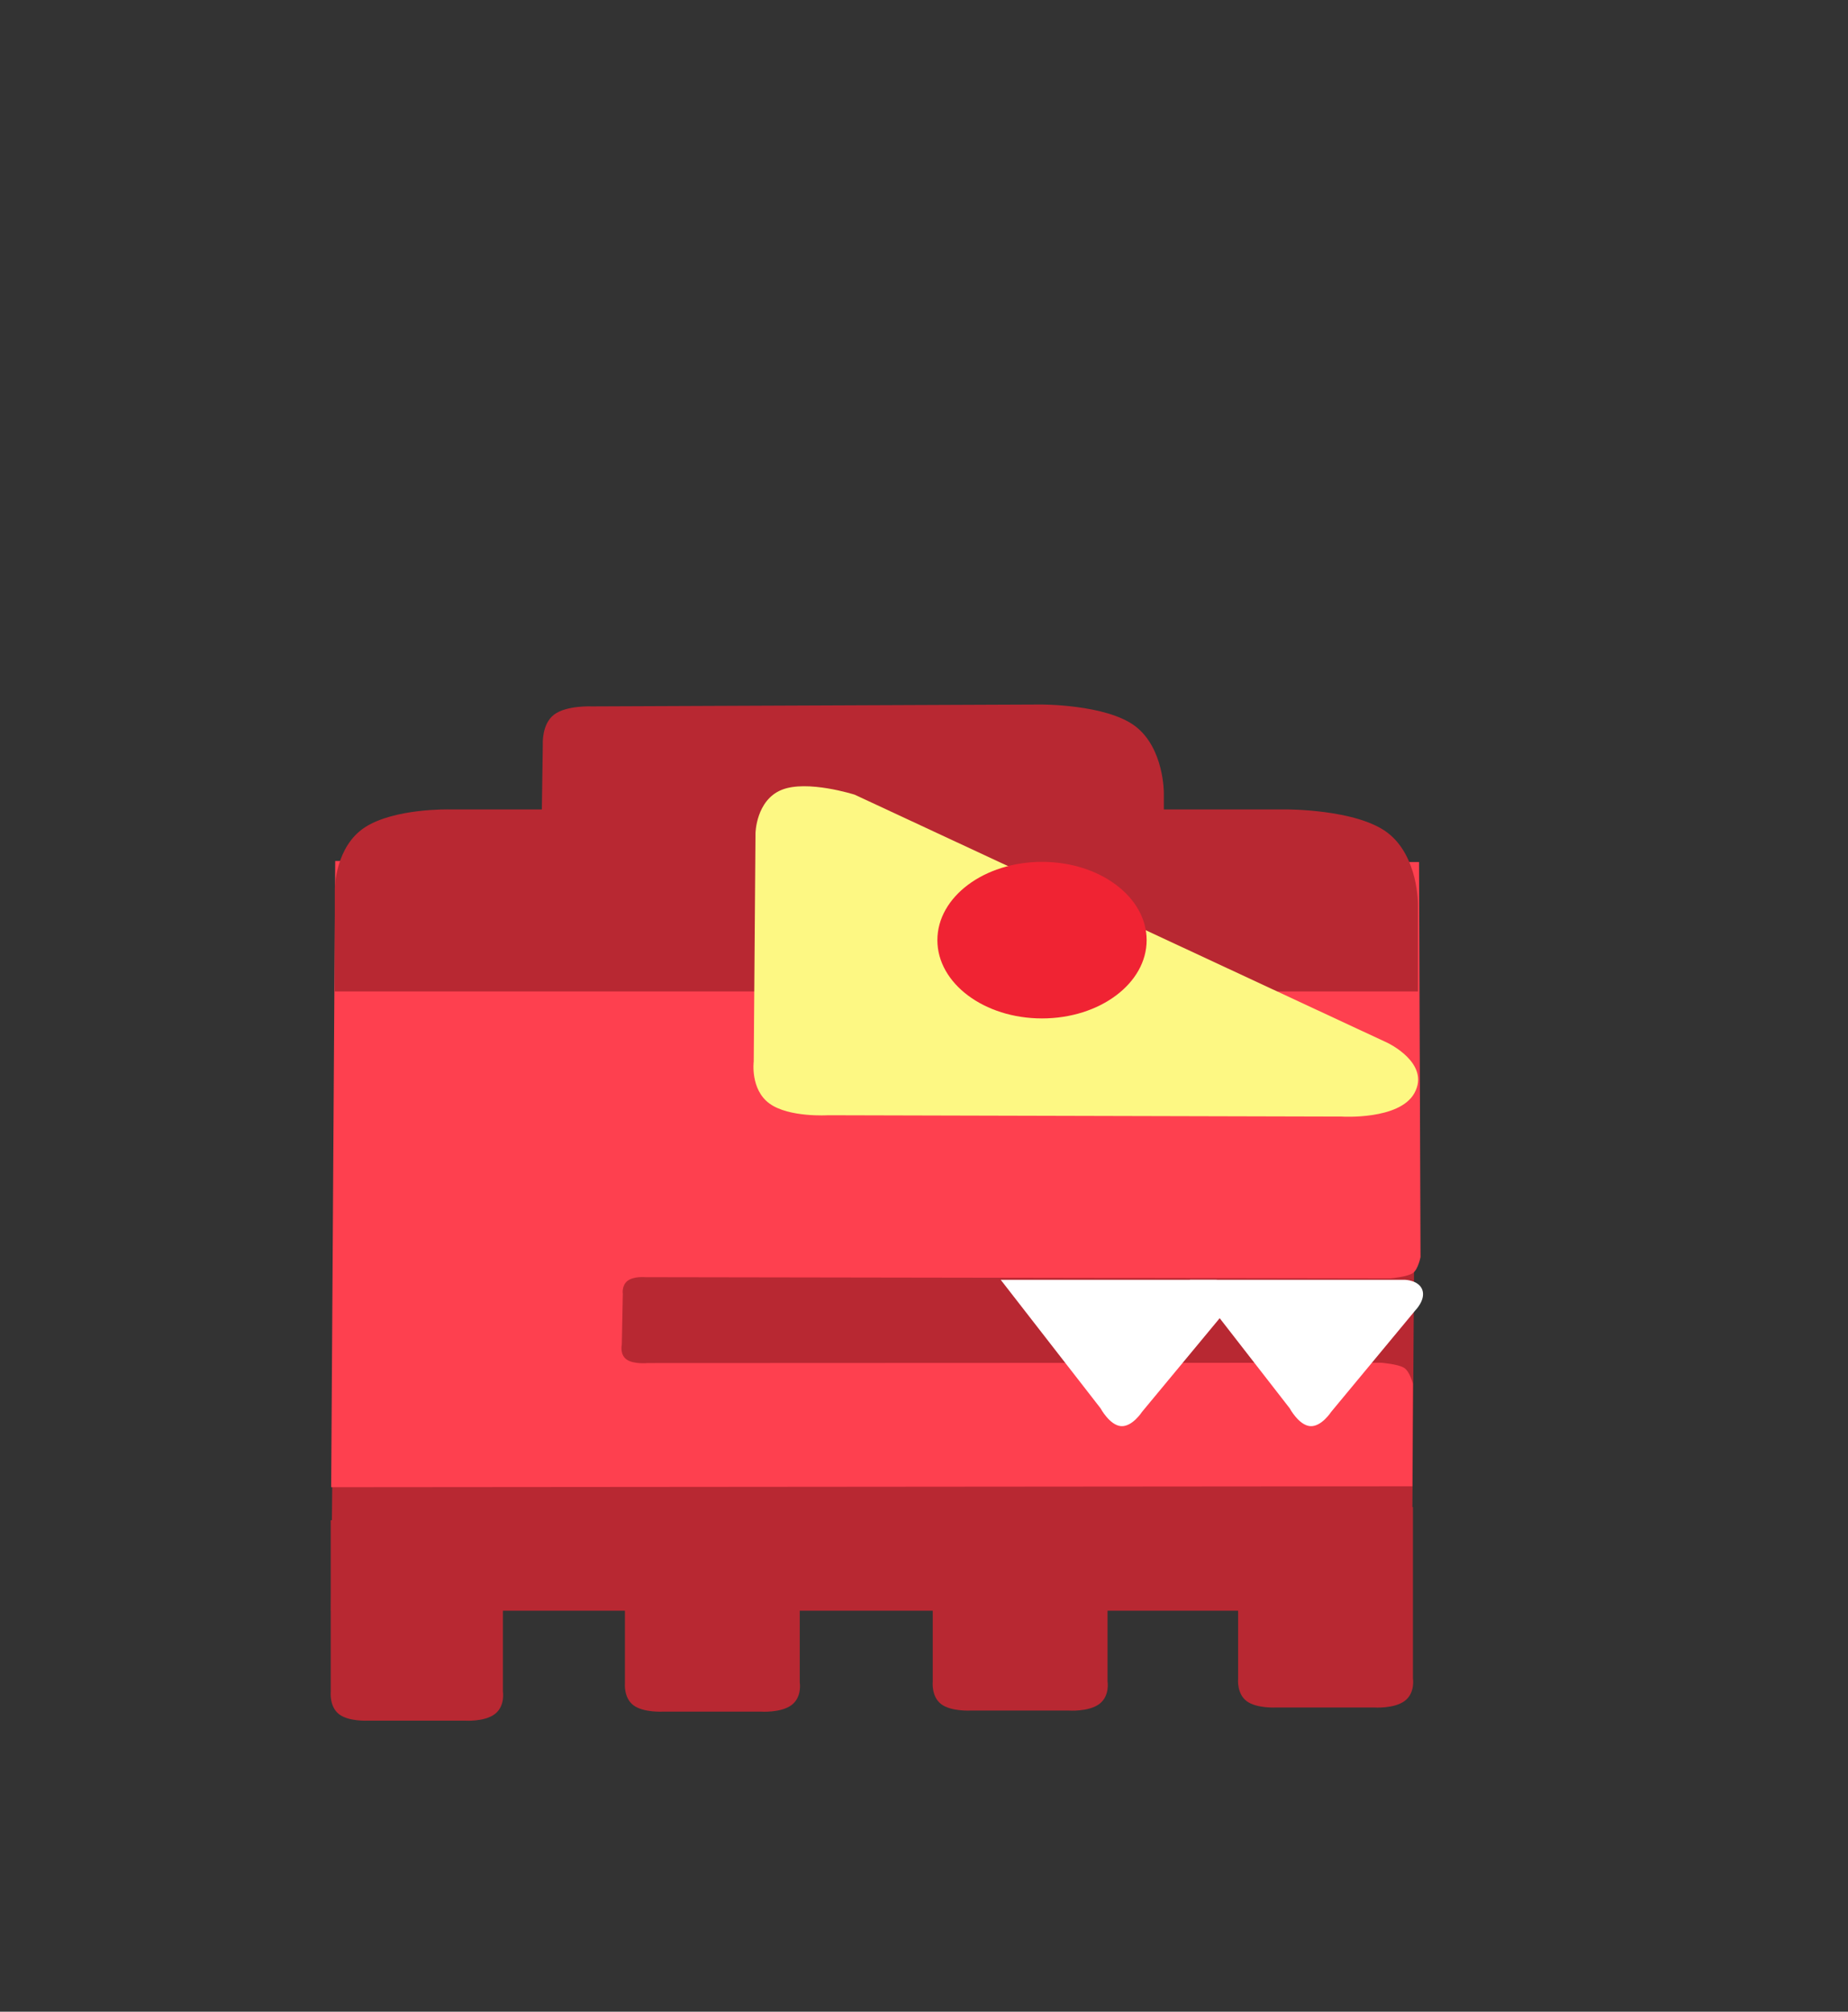 <svg version="1.1" xmlns="http://www.w3.org/2000/svg" xmlns:xlink="http://www.w3.org/1999/xlink" width="170" height="185"><rect width="100%" height="100%" fill="#333333" stroke="none"/><g transform="translate(-158.557,-83.668)"><g data-paper-data="{&quot;isPaintingLayer&quot;:true}" fill-rule="nonzero" stroke-width="0" stroke-linecap="butt" stroke-linejoin="miter" stroke-miterlimit="10" stroke-dasharray="" stroke-dashoffset="0" style="mix-blend-mode: normal"><g data-paper-data="{&quot;origPos&quot;:null}" fill="#b82832" stroke="none"><path d="M189.005,231.796l0.323,-32.219l99.316,-0.478l-0.223,32.696z" data-paper-data="{&quot;origPos&quot;:null}"/><path d="M273.236,240.107c-0.922,-0.693 -0.784,-2.047 -0.784,-2.047v-15.799h16.082v15.739c0,0 0.232,1.346 -0.752,2.086c-0.983,0.74 -2.829,0.607 -2.829,0.607h-9c0,0 -1.796,0.107 -2.718,-0.586z" data-paper-data="{&quot;origPos&quot;:null}"/><path d="M245.143,240.389c-0.922,-0.693 -0.784,-2.047 -0.784,-2.047v-15.799h16.082v15.739c0,0 0.232,1.346 -0.752,2.086c-0.983,0.74 -2.829,0.607 -2.829,0.607h-9c0,0 -1.796,0.107 -2.718,-0.586z" data-paper-data="{&quot;origPos&quot;:null}"/><path d="M216.829,240.488c-0.922,-0.693 -0.784,-2.047 -0.784,-2.047v-15.799h16.082v15.739c0,0 0.232,1.346 -0.752,2.086c-0.983,0.74 -2.829,0.607 -2.829,0.607h-9c0,0 -1.796,0.107 -2.718,-0.586z" data-paper-data="{&quot;origPos&quot;:null}"/><path d="M189.753,241.316c-0.908,-0.693 -0.772,-2.047 -0.772,-2.047v-15.799h15.839v15.739c0,0 0.228,1.346 -0.74,2.086c-0.969,0.74 -2.786,0.607 -2.786,0.607h-8.864c0,0 -1.769,0.107 -2.677,-0.586z" data-paper-data="{&quot;origPos&quot;:null}"/></g><path d="M189.022,220.435l0.371,-57.589l99.705,0.098l0.134,36.327c0,0 -0.216,1.128 -0.701,1.472c-0.485,0.345 -2.027,0.489 -2.027,0.489l-68.591,-0.111c0,0 -1.048,-0.097 -1.616,0.327c-0.569,0.424 -0.447,1.213 -0.447,1.213l-0.091,4.653c0,0 -0.207,0.915 0.436,1.374c0.643,0.46 1.948,0.329 1.948,0.329l67.47,-0.029c0,0 1.566,0.122 2.11,0.472c0.545,0.35 0.802,1.462 0.802,1.462l-0.043,9.43z" data-paper-data="{&quot;origPos&quot;:null}" fill="#fe404f" stroke="#000000"/><path d="M189.355,174.843v-9.473c0,0 0.038,-3.856 2.779,-5.624c2.74,-1.768 7.776,-1.641 7.776,-1.641h76.935c0,0 6.445,-0.039 9.321,2.119c2.876,2.157 2.833,6.625 2.833,6.625v7.995z" data-paper-data="{&quot;origPos&quot;:null}" fill="#b82832" stroke="none"/><path d="M209.522,149.39c1.142,-0.873 3.498,-0.76 3.498,-0.76l41.268,-0.172c0,0 5.996,-0.036 8.678,1.976c2.682,2.012 2.655,6.158 2.655,6.158v7.476h-57.306l0.176,-11.976c0,0 -0.111,-1.827 1.031,-2.701z" data-paper-data="{&quot;origPos&quot;:null}" fill="#b82832" stroke="none"/><g data-paper-data="{&quot;origPos&quot;:null}" fill="#ffffff" stroke="none"><path d="M287.793,201.361c0,0 1.295,0.027 1.609,0.937c0.314,0.91 -0.642,1.867 -0.642,1.867l-7.745,9.339c0,0 -0.906,1.403 -1.945,1.314c-1.039,-0.09 -1.874,-1.643 -1.874,-1.643l-9.181,-11.814z" data-paper-data="{&quot;origPos&quot;:null,&quot;index&quot;:null}"/><path d="M270.393,201.361c0,0 1.295,0.027 1.609,0.937c0.314,0.91 -0.642,1.867 -0.642,1.867l-7.745,9.339c0,0 -0.906,1.403 -1.945,1.314c-1.039,-0.09 -1.874,-1.643 -1.874,-1.643l-9.181,-11.814z" data-paper-data="{&quot;origPos&quot;:null,&quot;index&quot;:null}"/></g><path d="M229.351,185.158c-1.792,-1.295 -1.457,-3.866 -1.457,-3.866l0.162,-21.001c0,0 0.045,-3.018 2.393,-3.981c2.348,-0.963 6.735,0.441 6.735,0.441l49.004,22.815c0,0 3.998,1.88 2.481,4.628c-1.377,2.494 -6.685,2.156 -6.685,2.156l-47.259,-0.122c0,0 -3.582,0.225 -5.374,-1.07z" data-paper-data="{&quot;origPos&quot;:null}" fill="#fdf883" stroke="none"/><path d="M244.788,170.126c0,-3.976 4.309,-7.199 9.625,-7.199c5.316,0 9.625,3.223 9.625,7.199c0,3.976 -4.309,7.199 -9.625,7.199c-5.316,0 -9.625,-3.223 -9.625,-7.199z" data-paper-data="{&quot;origPos&quot;:null}" fill="#f02333" stroke="none"/><path d="M158.557,268.668v-185h170v185z" fill="none" stroke="none"/></g></g></svg>